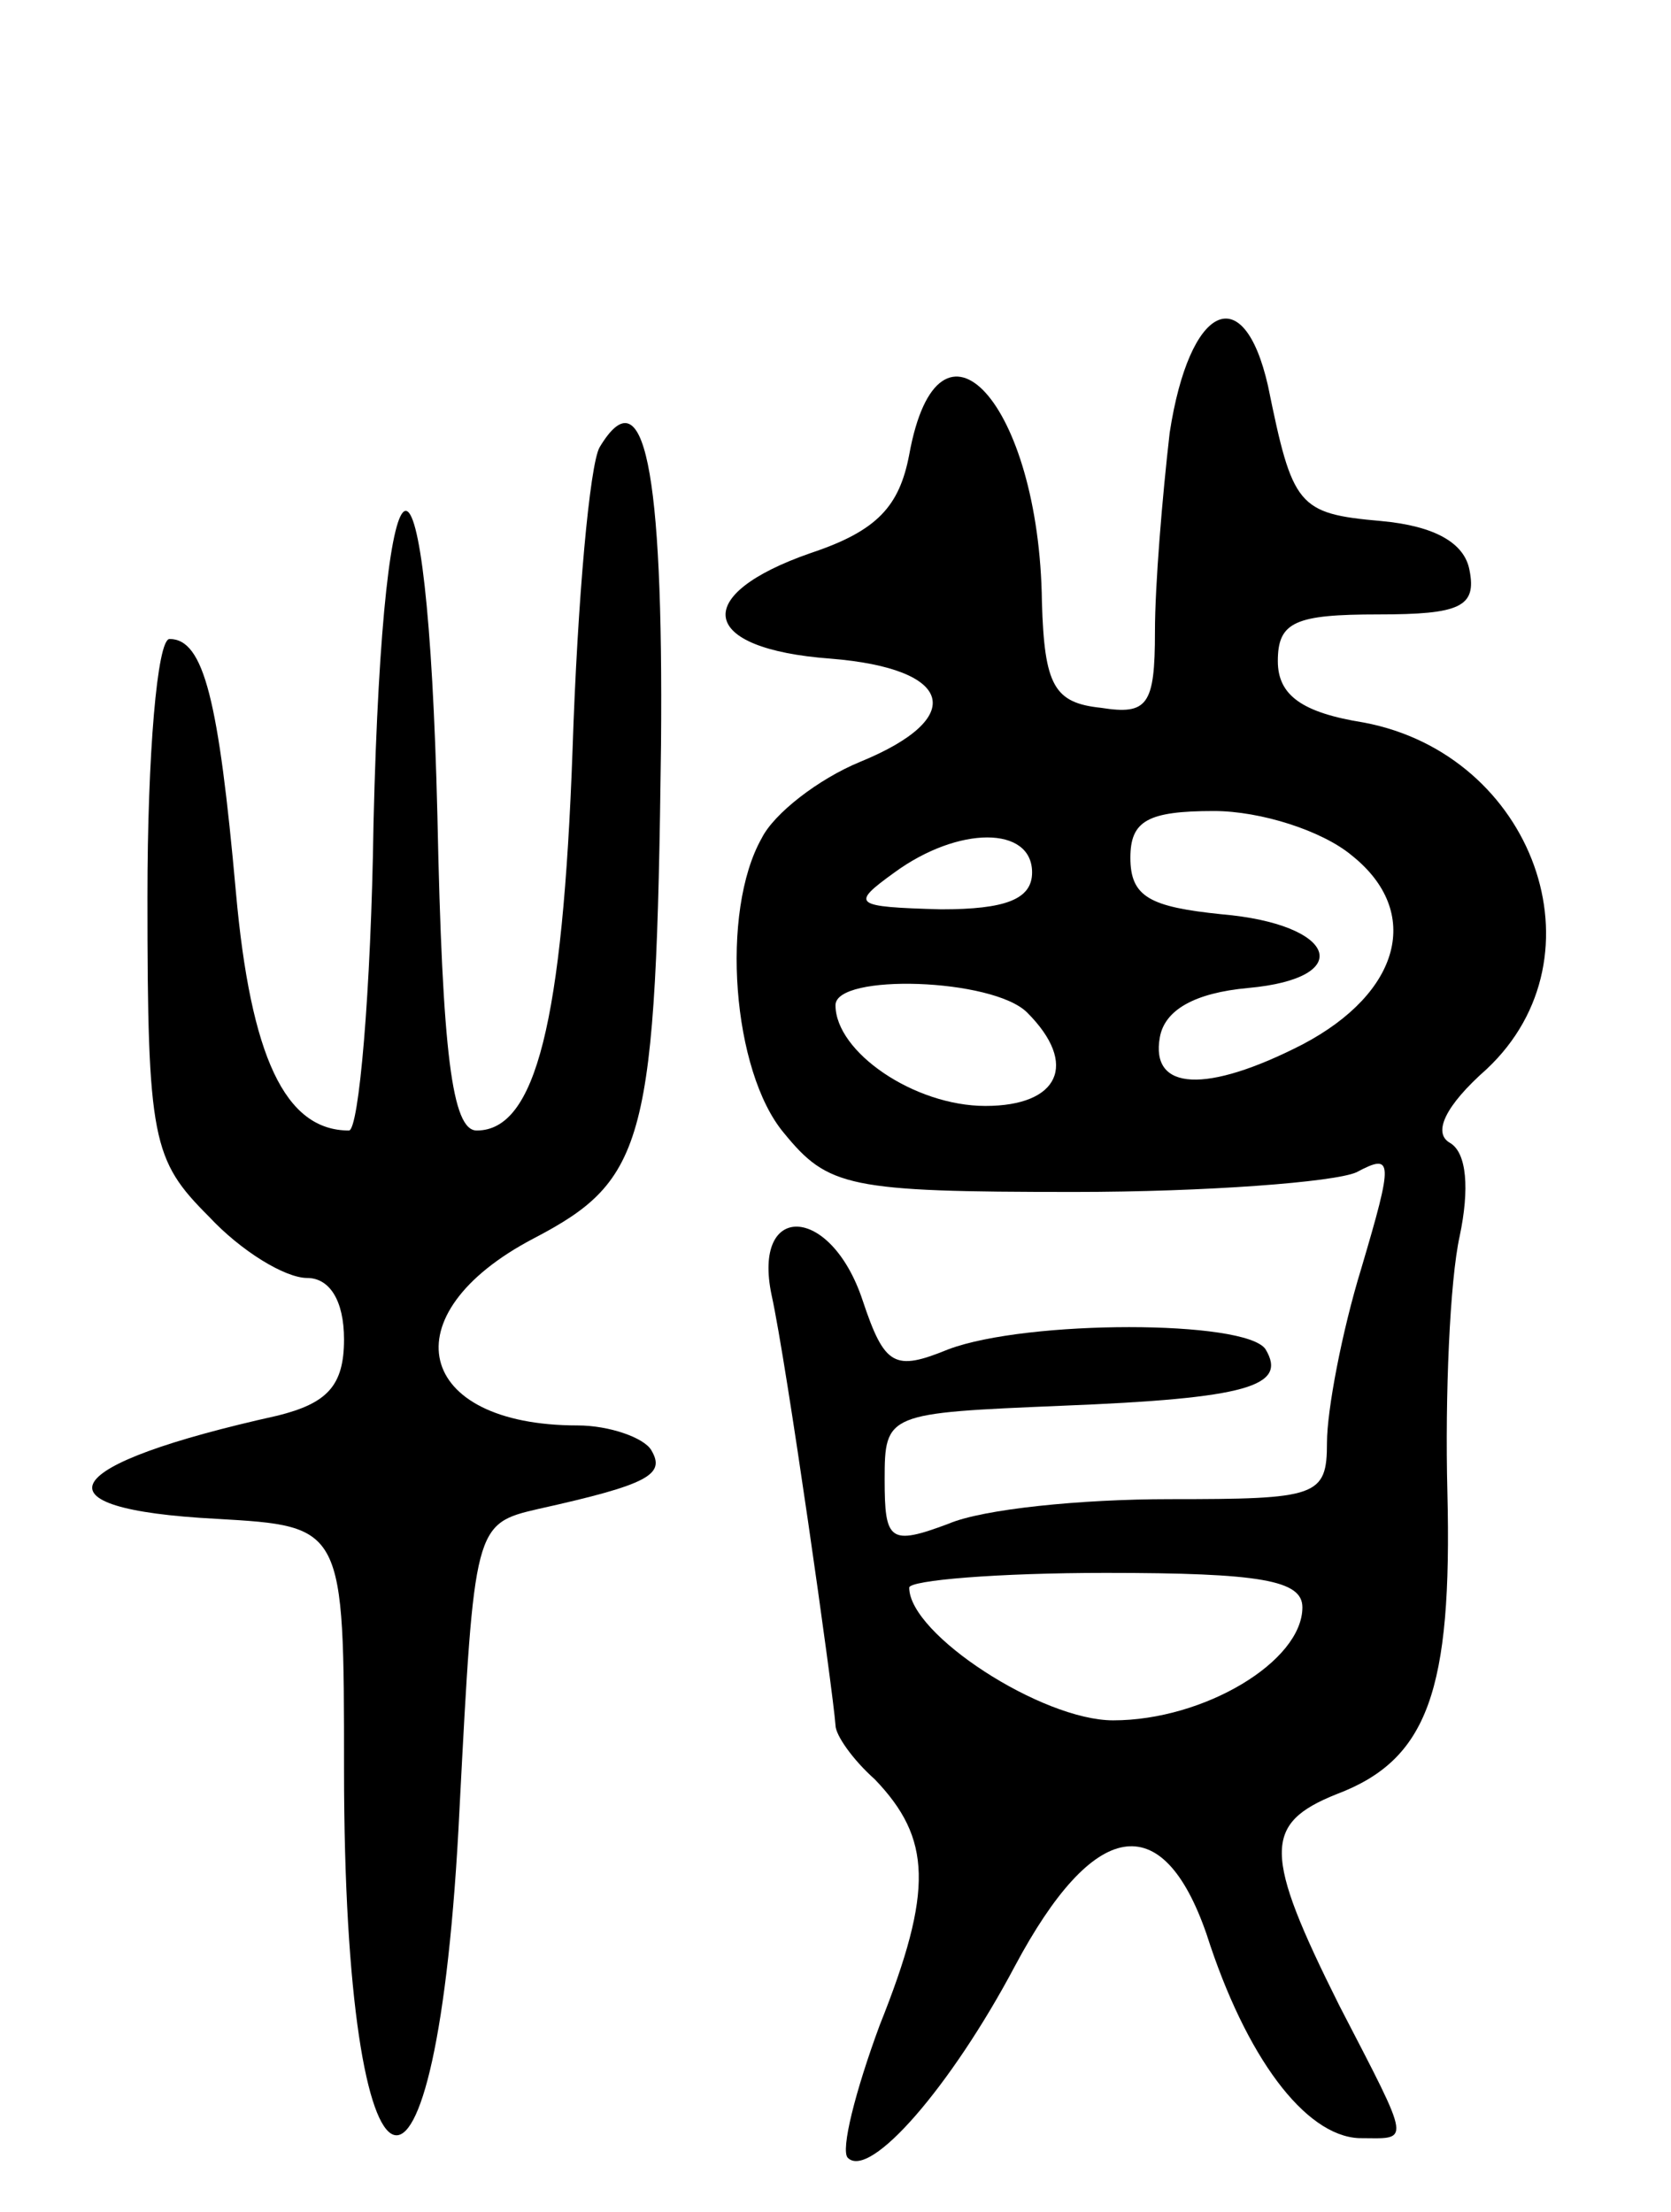 <svg version="1.0" xmlns="http://www.w3.org/2000/svg"
 width="68pt" height="90pt" viewBox="0 0 68 90"
 preserveAspectRatio="xMidYMid meet">
<g transform="translate(0,90) scale(0.1,-0.1)"
fill="#000000" stroke="none">
<path d="M476 724 c-3 -26 -6 -62 -6 -81 0 -30 -3 -34 -22 -31 -19 2 -23 9
-24 43 -1 81 -42 126 -54 60 -4 -21 -13 -31 -40 -40 -49 -17 -46 -39 8 -43 50
-4 56 -24 12 -42 -17 -7 -35 -21 -40 -31 -17 -30 -12 -95 9 -120 18 -22 26
-24 118 -24 54 0 106 4 115 8 15 8 15 5 2 -39 -8 -26 -14 -58 -14 -71 0 -22
-4 -23 -64 -23 -36 0 -76 -4 -90 -10 -24 -9 -26 -7 -26 18 0 27 1 27 72 30 76
3 92 8 83 23 -8 12 -97 12 -129 0 -22 -9 -26 -7 -35 20 -13 39 -45 40 -37 2 6
-27 25 -161 26 -175 0 -4 7 -14 16 -22 23 -24 24 -45 2 -100 -10 -27 -16 -51
-13 -54 9 -9 42 29 68 78 32 60 60 65 78 13 16 -50 40 -82 62 -83 21 0 22 -4
-8 54 -31 62 -31 74 -1 86 37 14 47 42 45 123 -1 39 1 86 5 104 4 19 3 34 -4
38 -7 4 -2 15 15 30 49 46 19 128 -50 141 -25 4 -35 11 -35 25 0 16 7 19 41
19 33 0 40 3 37 18 -2 11 -14 18 -36 20 -34 3 -36 6 -46 55 -10 44 -32 33 -40
-19z m74 -172 c29 -23 20 -56 -20 -77 -39 -20 -62 -19 -58 3 2 11 14 18 36 20
44 4 36 26 -11 30 -29 3 -37 7 -37 23 0 15 7 19 34 19 19 0 44 -8 56 -18z
m-130 -7 c0 -11 -11 -15 -37 -15 -36 1 -37 2 -19 15 26 19 56 19 56 0z m-2
-57 c21 -21 13 -38 -17 -38 -29 0 -61 22 -61 41 0 13 64 11 78 -3z m112 -242
c0 -22 -40 -46 -77 -46 -29 0 -83 35 -83 54 0 3 36 6 80 6 63 0 80 -3 80 -14z"/>
<path d="M244 718 c-4 -7 -9 -62 -11 -123 -4 -111 -15 -155 -39 -155 -10 0
-14 31 -16 128 -4 167 -22 165 -26 -3 -1 -69 -6 -125 -10 -125 -26 0 -40 30
-46 97 -7 78 -13 103 -27 103 -5 0 -9 -47 -9 -105 0 -99 2 -107 25 -130 13
-14 31 -25 40 -25 9 0 15 -9 15 -25 0 -19 -7 -26 -27 -31 -90 -20 -101 -38
-25 -42 52 -3 52 -3 52 -102 0 -189 38 -202 47 -16 6 115 6 116 32 122 45 10
52 14 46 24 -3 5 -17 10 -30 10 -66 0 -77 45 -18 76 46 24 50 39 52 201 1 113
-7 151 -25 121z"/>
</g>
</svg>
